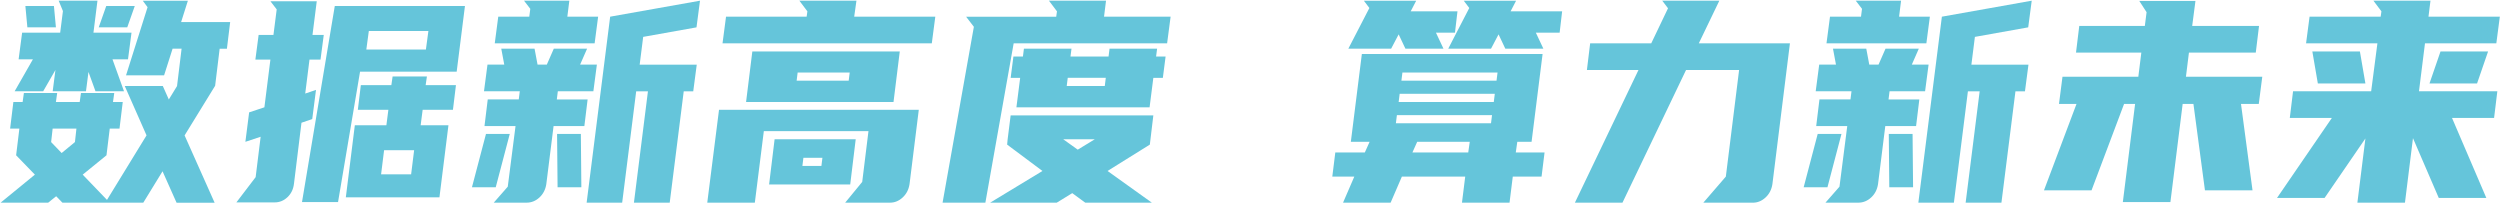 <?xml version="1.0" encoding="UTF-8"?>
<svg width="1191px" height="97px" viewBox="0 0 1191 97" version="1.1" xmlns="http://www.w3.org/2000/svg" xmlns:xlink="http://www.w3.org/1999/xlink">
    <title>编组</title>
    <g id="推介会素材" stroke="none" stroke-width="1" fill="none" fill-rule="evenodd">
        <g id="编组-8" transform="translate(-896.51, -226.72)" fill="#65C5DA" fill-rule="nonzero">
            <g id="编组" transform="translate(896.79, 227.04)">
                <path d="M77.16,81.27 L67.98,96.24 L29.46,96.24 L26.48,93.17 L22.66,96.24 L0,96.24 L16.34,82.88 L7.4,73.66 L8.95,60.96 L4.54,60.96 L6.09,48.26 L10.5,48.26 L11.1,43.98 L26.96,43.98 L26.36,48.26 L37.69,48.26 L38.29,43.98 L54.15,43.98 L53.55,48.26 L58.2,48.26 L56.65,60.96 L52,60.96 L50.45,73.66 L39.12,82.88 L50.69,94.91 L69.53,64.17 L59.15,40.65 L77.28,40.65 L80.14,47.07 L84.08,40.65 L84.08,40.52 L86.23,22.88 L81.94,22.88 L77.89,35.58 L59.76,35.58 L70.02,3.11 L67.75,0.04 L89.22,0.04 L86,10.2 L109.37,10.2 L107.82,22.9 L104.36,22.9 L102.21,40.54 L87.66,64.19 L101.97,96.26 L83.84,96.26 L77.16,81.29 L77.16,81.27 Z M15.39,27.94 L8.59,27.94 L10.26,15.24 L28.39,15.24 L29.7,4.95 L27.67,0.01 L46.15,0.01 L44.24,15.24 L62.37,15.24 L60.7,27.94 L53.31,27.94 L58.8,43.17 L45.21,43.17 L41.87,33.95 L40.68,43.17 L24.82,43.17 L26.13,33.01 L20.29,43.17 L6.69,43.17 L15.4,27.94 L15.39,27.94 Z M26.36,12.71 L12.76,12.71 L11.81,2.55 L25.41,2.55 L26.36,12.71 Z M35.42,67.37 L36.13,60.95 L24.8,60.95 L24.08,67.37 L29.09,72.58 L35.41,67.37 L35.42,67.37 Z M50.33,2.55 L63.92,2.55 L60.34,12.71 L46.75,12.71 L50.33,2.55 Z" id="形状"></path>
                <path d="M129.99,16.32 L131.54,4.16 L128.56,0.28 L150.62,0.28 L148.59,16.32 L153.96,16.32 L152.41,28.08 L147.16,28.08 L145.13,44.25 L150.26,42.51 L148.47,56.41 L143.34,58.15 L139.76,87.28 C139.44,89.87 138.41,91.98 136.66,93.63 C134.91,95.28 132.88,96.1 130.58,96.1 L112.33,96.1 L121.51,84.07 L123.89,64.83 L116.62,67.24 L118.41,53.21 L125.68,50.8 L128.54,28.08 L121.38,28.08 L122.93,16.32 L129.97,16.32 L129.99,16.32 Z M171.25,33.82 L160.76,95.96 L143.59,95.96 L159.21,2.55 L221.22,2.55 L217.28,33.82 L171.25,33.82 Z M186.16,40.24 L186.76,36.1 L203.1,36.1 L202.5,40.24 L216.93,40.24 L215.5,52 L201.07,52 L200.12,59.35 L213.36,59.35 L209.07,93.7 L164.47,93.7 L168.76,59.35 L183.79,59.35 L184.74,52 L170.19,52 L171.62,40.24 L186.17,40.24 L186.16,40.24 Z M203.81,14.45 L175.43,14.45 L174.24,23.27 L202.62,23.27 L203.81,14.45 Z M195.58,82.74 L197.01,71.25 L182.7,71.25 L181.27,82.74 L195.58,82.74 Z" id="形状"></path>
                <path d="M235.89,88.88 L224.56,88.88 L231.24,63.49 L242.57,63.49 L235.89,88.88 Z M246.86,47.05 L247.34,43.17 L230.29,43.17 L231.96,30.47 L239.95,30.47 L238.52,22.85 L254.38,22.85 L255.81,30.47 L260.22,30.47 L263.56,22.85 L279.42,22.85 L276.08,30.47 L284.07,30.47 L282.4,43.17 L265.47,43.17 L264.99,47.05 L279.66,47.05 L278.11,59.75 L263.44,59.75 L259.98,87.41 C259.58,90 258.49,92.11 256.7,93.76 C254.91,95.41 252.86,96.23 250.56,96.23 L234.94,96.23 L241.62,88.61 L245.32,59.74 L230.53,59.74 L232.08,47.04 L246.87,47.04 L246.86,47.05 Z M251.87,7.63 L252.35,3.89 L249.37,0.01 L270.95,0.01 L270,7.63 L284.67,7.63 L283,20.33 L235.42,20.33 L237.09,7.63 L251.88,7.63 L251.87,7.63 Z M265.11,63.49 L276.44,63.49 L276.68,88.88 L265.35,88.88 L265.11,63.49 Z M290.39,7.63 L333.2,0.01 L331.53,12.71 L306.13,17.25 L304.46,30.48 L331.65,30.48 L329.98,43.18 L325.45,43.18 L318.77,96.24 L301.72,96.24 L308.4,43.18 L302.8,43.18 L296.12,96.24 L279.19,96.24 L290.4,7.64 L290.39,7.63 Z" id="形状"></path>
                <path d="M437.43,52 L433.02,87.41 C432.62,90 431.53,92.11 429.74,93.76 C427.95,95.41 425.94,96.23 423.72,96.23 L402.37,96.23 L410.48,86.34 L413.46,62.15 L363.61,62.15 L359.32,96.23 L336.66,96.23 L342.26,51.99 L437.43,51.99 L437.43,52 Z M384,7.63 L384.36,5.09 L380.54,0.01 L407.73,0.01 L406.66,7.63 L445.3,7.63 L443.63,20.33 L343.93,20.33 L345.6,7.63 L384,7.63 Z M428.37,24.2 L425.39,48.26 L355.15,48.26 L358.13,24.2 L428.37,24.2 Z M407.38,66.03 L404.76,87.55 L366.12,87.55 L368.74,66.03 L407.38,66.03 Z M404.04,38.1 L404.52,34.22 L379.72,34.22 L379.24,38.1 L404.05,38.1 L404.04,38.1 Z M391.04,78.73 L391.52,74.85 L382.46,74.85 L381.98,78.73 L391.04,78.73 Z" id="形状"></path>
                <path d="M502.9,7.63 L503.26,5.09 L499.44,0.01 L526.63,0.01 L525.68,7.63 L557.4,7.63 L555.73,20.33 L482.63,20.33 L469.15,96.24 L448.76,96.24 L463.67,12.45 L459.97,7.64 L502.9,7.64 L502.9,7.63 Z M496.34,81.13 L479.52,68.57 L479.76,66.03 L481.19,54.67 L549.17,54.67 L547.5,68.57 L527.35,81.13 L548.46,96.23 L516.74,96.23 L510.54,91.69 L503.15,96.23 L471.43,96.23 L496.35,81.13 L496.34,81.13 Z M550.96,22.87 L550.48,26.61 L555.01,26.61 L553.7,36.77 L549.17,36.77 L547.38,50.8 L483.94,50.8 L485.73,36.77 L481.2,36.77 L482.51,26.61 L487.04,26.61 L487.52,22.87 L510.18,22.87 L509.7,26.61 L527.83,26.61 L528.31,22.87 L550.97,22.87 L550.96,22.87 Z M506.24,66.03 L513.16,70.98 L521.27,66.03 L506.24,66.03 Z M526.04,40.64 L526.52,36.76 L508.39,36.76 L507.91,40.64 L526.04,40.64 Z" id="形状"></path>
                <path d="M734.61,25.4 L729.36,67.23 L722.56,67.23 L721.84,72.31 L735.55,72.31 L734.12,83.8 L720.41,83.8 L718.86,96.23 L696.2,96.23 L697.75,83.8 L667.58,83.8 L662.21,96.23 L639.55,96.23 L644.92,83.8 L634.43,83.8 L635.86,72.31 L649.93,72.31 L652.2,67.23 L643.26,67.23 L648.51,25.4 L734.61,25.4 L734.61,25.4 Z M671.76,5.09 L694.06,5.09 L692.87,15.25 L683.81,15.25 L687.39,22.87 L669.26,22.87 L666.04,16.05 L662.46,22.87 L642.07,22.87 L652.09,3.49 L649.47,0.02 L674.39,0.02 L671.77,5.1 L671.76,5.09 Z M710.04,58.41 L710.52,54.53 L665.2,54.53 L664.72,58.41 L710.04,58.41 Z M666.04,48.26 L711.36,48.26 L711.84,44.38 L666.52,44.38 L666.04,48.26 Z M667.35,38.1 L712.67,38.1 L713.15,34.22 L667.83,34.22 L667.35,38.1 Z M672.6,72.31 L699.19,72.31 L699.91,67.23 L674.87,67.23 L672.6,72.31 Z M719.35,5.09 L743.92,5.09 L742.73,15.25 L731.4,15.25 L734.98,22.87 L716.85,22.87 L713.63,16.05 L710.05,22.87 L689.66,22.87 L699.68,3.49 L697.06,0.02 L721.98,0.02 L719.36,5.1 L719.35,5.09 Z" id="形状"></path>
                <path d="M809.03,20.33 L852.44,20.33 L844.09,87.42 C843.69,90.01 842.6,92.12 840.81,93.77 C839.02,95.42 837.01,96.24 834.79,96.24 L811.18,96.24 L821.91,83.81 L828.23,33.03 L802.95,33.03 L772.66,96.24 L750,96.24 L780.29,33.03 L755.72,33.03 L757.27,20.33 L786.37,20.33 L794.36,3.62 L791.62,0.01 L818.81,0.01 L809.03,20.32 L809.03,20.33 Z" id="路径"></path>
                <path d="M870.32,88.88 L858.99,88.88 L865.67,63.49 L877,63.49 L870.32,88.88 Z M881.29,47.05 L881.77,43.17 L864.72,43.17 L866.39,30.47 L874.38,30.47 L872.95,22.85 L888.81,22.85 L890.24,30.47 L894.65,30.47 L897.99,22.85 L913.85,22.85 L910.51,30.47 L918.5,30.47 L916.83,43.17 L899.9,43.17 L899.42,47.05 L914.09,47.05 L912.54,59.75 L897.87,59.75 L894.41,87.41 C894.01,90 892.92,92.11 891.13,93.76 C889.34,95.41 887.29,96.23 884.99,96.23 L869.37,96.23 L876.05,88.61 L879.75,59.74 L864.96,59.74 L866.51,47.04 L881.3,47.04 L881.29,47.05 Z M886.3,7.63 L886.78,3.89 L883.8,0.01 L905.39,0.01 L904.44,7.63 L919.11,7.63 L917.44,20.33 L869.86,20.33 L871.53,7.63 L886.32,7.63 L886.3,7.63 Z M899.54,63.49 L910.87,63.49 L911.11,88.88 L899.78,88.88 L899.54,63.49 Z M924.82,7.63 L967.63,0.01 L965.96,12.71 L940.56,17.25 L938.89,30.48 L966.08,30.48 L964.41,43.18 L959.88,43.18 L953.2,96.24 L936.15,96.24 L942.83,43.18 L937.23,43.18 L930.55,96.24 L913.62,96.24 L924.83,7.64 L924.82,7.63 Z" id="形状"></path>
                <polygon id="路径" points="1045.63 0.15 1044.08 12.04 1075.92 12.04 1074.37 24.74 1042.53 24.74 1041.1 36.23 1077.47 36.23 1075.8 49.19 1067.33 49.19 1072.82 90.35 1050.16 90.35 1044.67 49.19 1039.54 49.19 1033.7 95.96 1011.04 95.96 1016.88 49.19 1011.63 49.19 996.13 90.35 973.47 90.35 988.97 49.19 980.62 49.19 982.29 36.23 1018.42 36.23 1019.85 24.74 988.73 24.74 990.28 12.04 1021.52 12.04 1022.35 5.49 1018.89 0.14 1045.6 0.14"></polygon>
                <path d="M1084.5,93.96 L1110.62,55.87 L1090.58,55.87 L1092.13,43.17 L1129.34,43.17 L1132.32,20.32 L1098.33,20.32 L1100,7.62 L1133.87,7.62 L1134.23,5.08 L1130.41,0 L1157.6,0 L1156.65,7.62 L1190.64,7.62 L1188.97,20.32 L1154.98,20.32 L1152.12,43.17 L1189.45,43.17 L1187.9,55.87 L1167.86,55.87 L1184.2,93.96 L1161.54,93.96 L1149.26,65.5 L1145.44,96.24 L1122.78,96.24 L1126.6,65.64 L1107.16,93.97 L1084.5,93.97 L1084.5,93.96 Z M1103.94,39.44 L1101.32,24.2 L1123.98,24.2 L1126.6,39.44 L1103.94,39.44 Z M1157.13,39.44 L1162.38,24.2 L1185.04,24.2 L1179.79,39.44 L1157.13,39.44 Z" id="形状"></path>
            </g>
        </g>
    </g>
</svg>